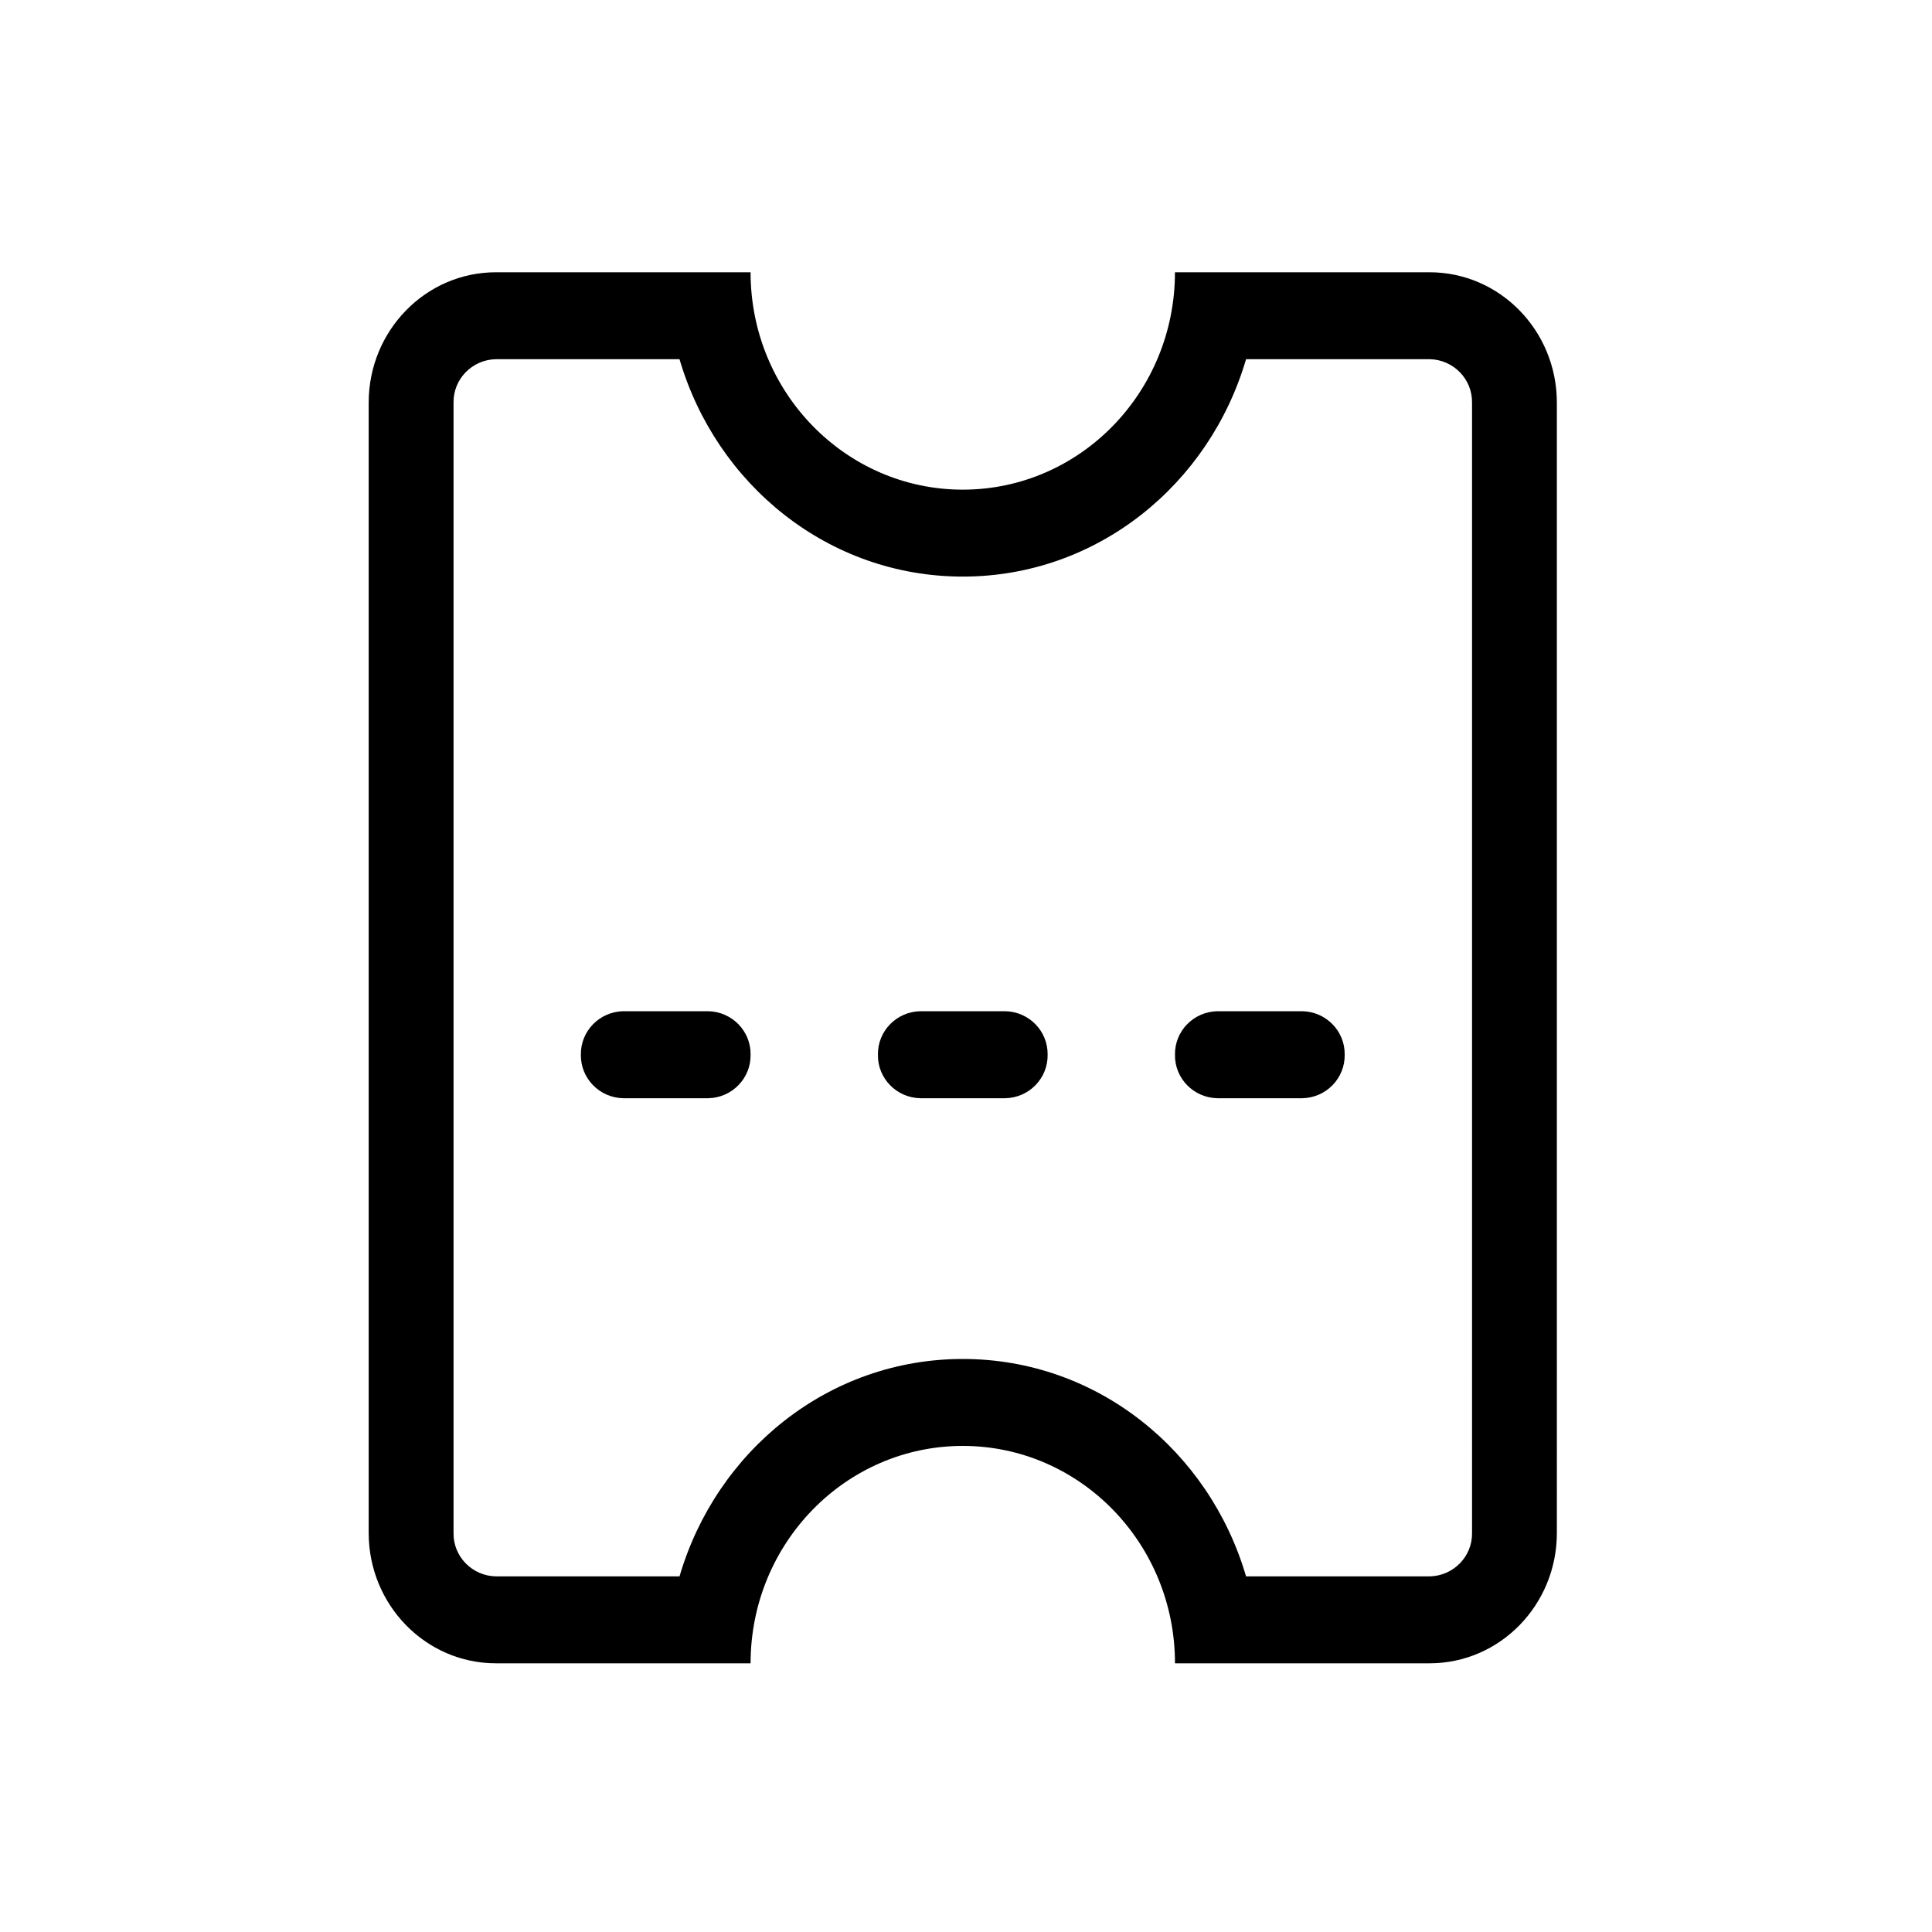 <?xml version="1.0" encoding="utf-8"?>
<!-- Generator: Adobe Illustrator 16.0.0, SVG Export Plug-In . SVG Version: 6.00 Build 0)  -->
<!DOCTYPE svg PUBLIC "-//W3C//DTD SVG 1.1//EN" "http://www.w3.org/Graphics/SVG/1.1/DTD/svg11.dtd">
<svg version="1.1" id="图层_1" xmlns="http://www.w3.org/2000/svg" xmlns:xlink="http://www.w3.org/1999/xlink" x="0px" y="0px"
	 width="200px" height="200px" viewBox="0 0 200 200" enable-background="new 0 0 200 200" xml:space="preserve">
<path d="M73.312,113.688h-8.79c-2.465-0.047-4.429-2.06-4.39-4.503c-0.041-2.444,1.923-4.456,4.39-4.505h8.79
	c2.465,0.049,4.43,2.061,4.388,4.505C77.74,111.628,75.777,113.641,73.312,113.688L73.312,113.688z M104.06,113.688h-8.788
	c-2.465-0.047-4.43-2.06-4.389-4.503c-0.04-2.444,1.923-4.456,4.389-4.505h8.788c2.469,0.049,4.429,2.061,4.39,4.505
	C108.49,111.628,106.528,113.641,104.06,113.688z M134.812,113.688h-8.789c-2.466-0.047-4.43-2.06-4.389-4.503
	c-0.041-2.444,1.923-4.456,4.389-4.505h8.789c2.466,0.049,4.429,2.061,4.39,4.505C139.24,111.628,137.276,113.641,134.812,113.688z
	 M152.384,41.688c0.04-2.446-1.927-4.462-4.394-4.504h-18.999c-3.802,12.982-15.416,22.504-29.324,22.504
	c-13.91,0-25.522-9.521-29.324-22.504H51.344c-2.467,0.042-4.434,2.059-4.394,4.504V158.69c-0.039,2.441,1.928,4.452,4.394,4.496
	h18.999c3.802-12.985,15.416-22.506,29.325-22.506c13.91,0,25.523,9.521,29.323,22.506h18.998c2.469-0.044,4.437-2.057,4.396-4.502
	V41.688H152.384z M147.99,172.185h-26.356c0-12.424-9.84-22.504-21.967-22.504c-12.132,0-21.967,10.08-21.967,22.504H51.343
	c-7.279,0-13.177-6.043-13.177-13.502V41.688c0-7.461,5.899-13.503,13.177-13.503h26.356c0,12.423,9.84,22.504,21.966,22.504
	c12.133,0,21.967-10.082,21.967-22.504h26.355c7.28,0,13.179,6.043,13.179,13.503V158.69
	C161.168,166.142,155.269,172.185,147.99,172.185z"/>
</svg>
